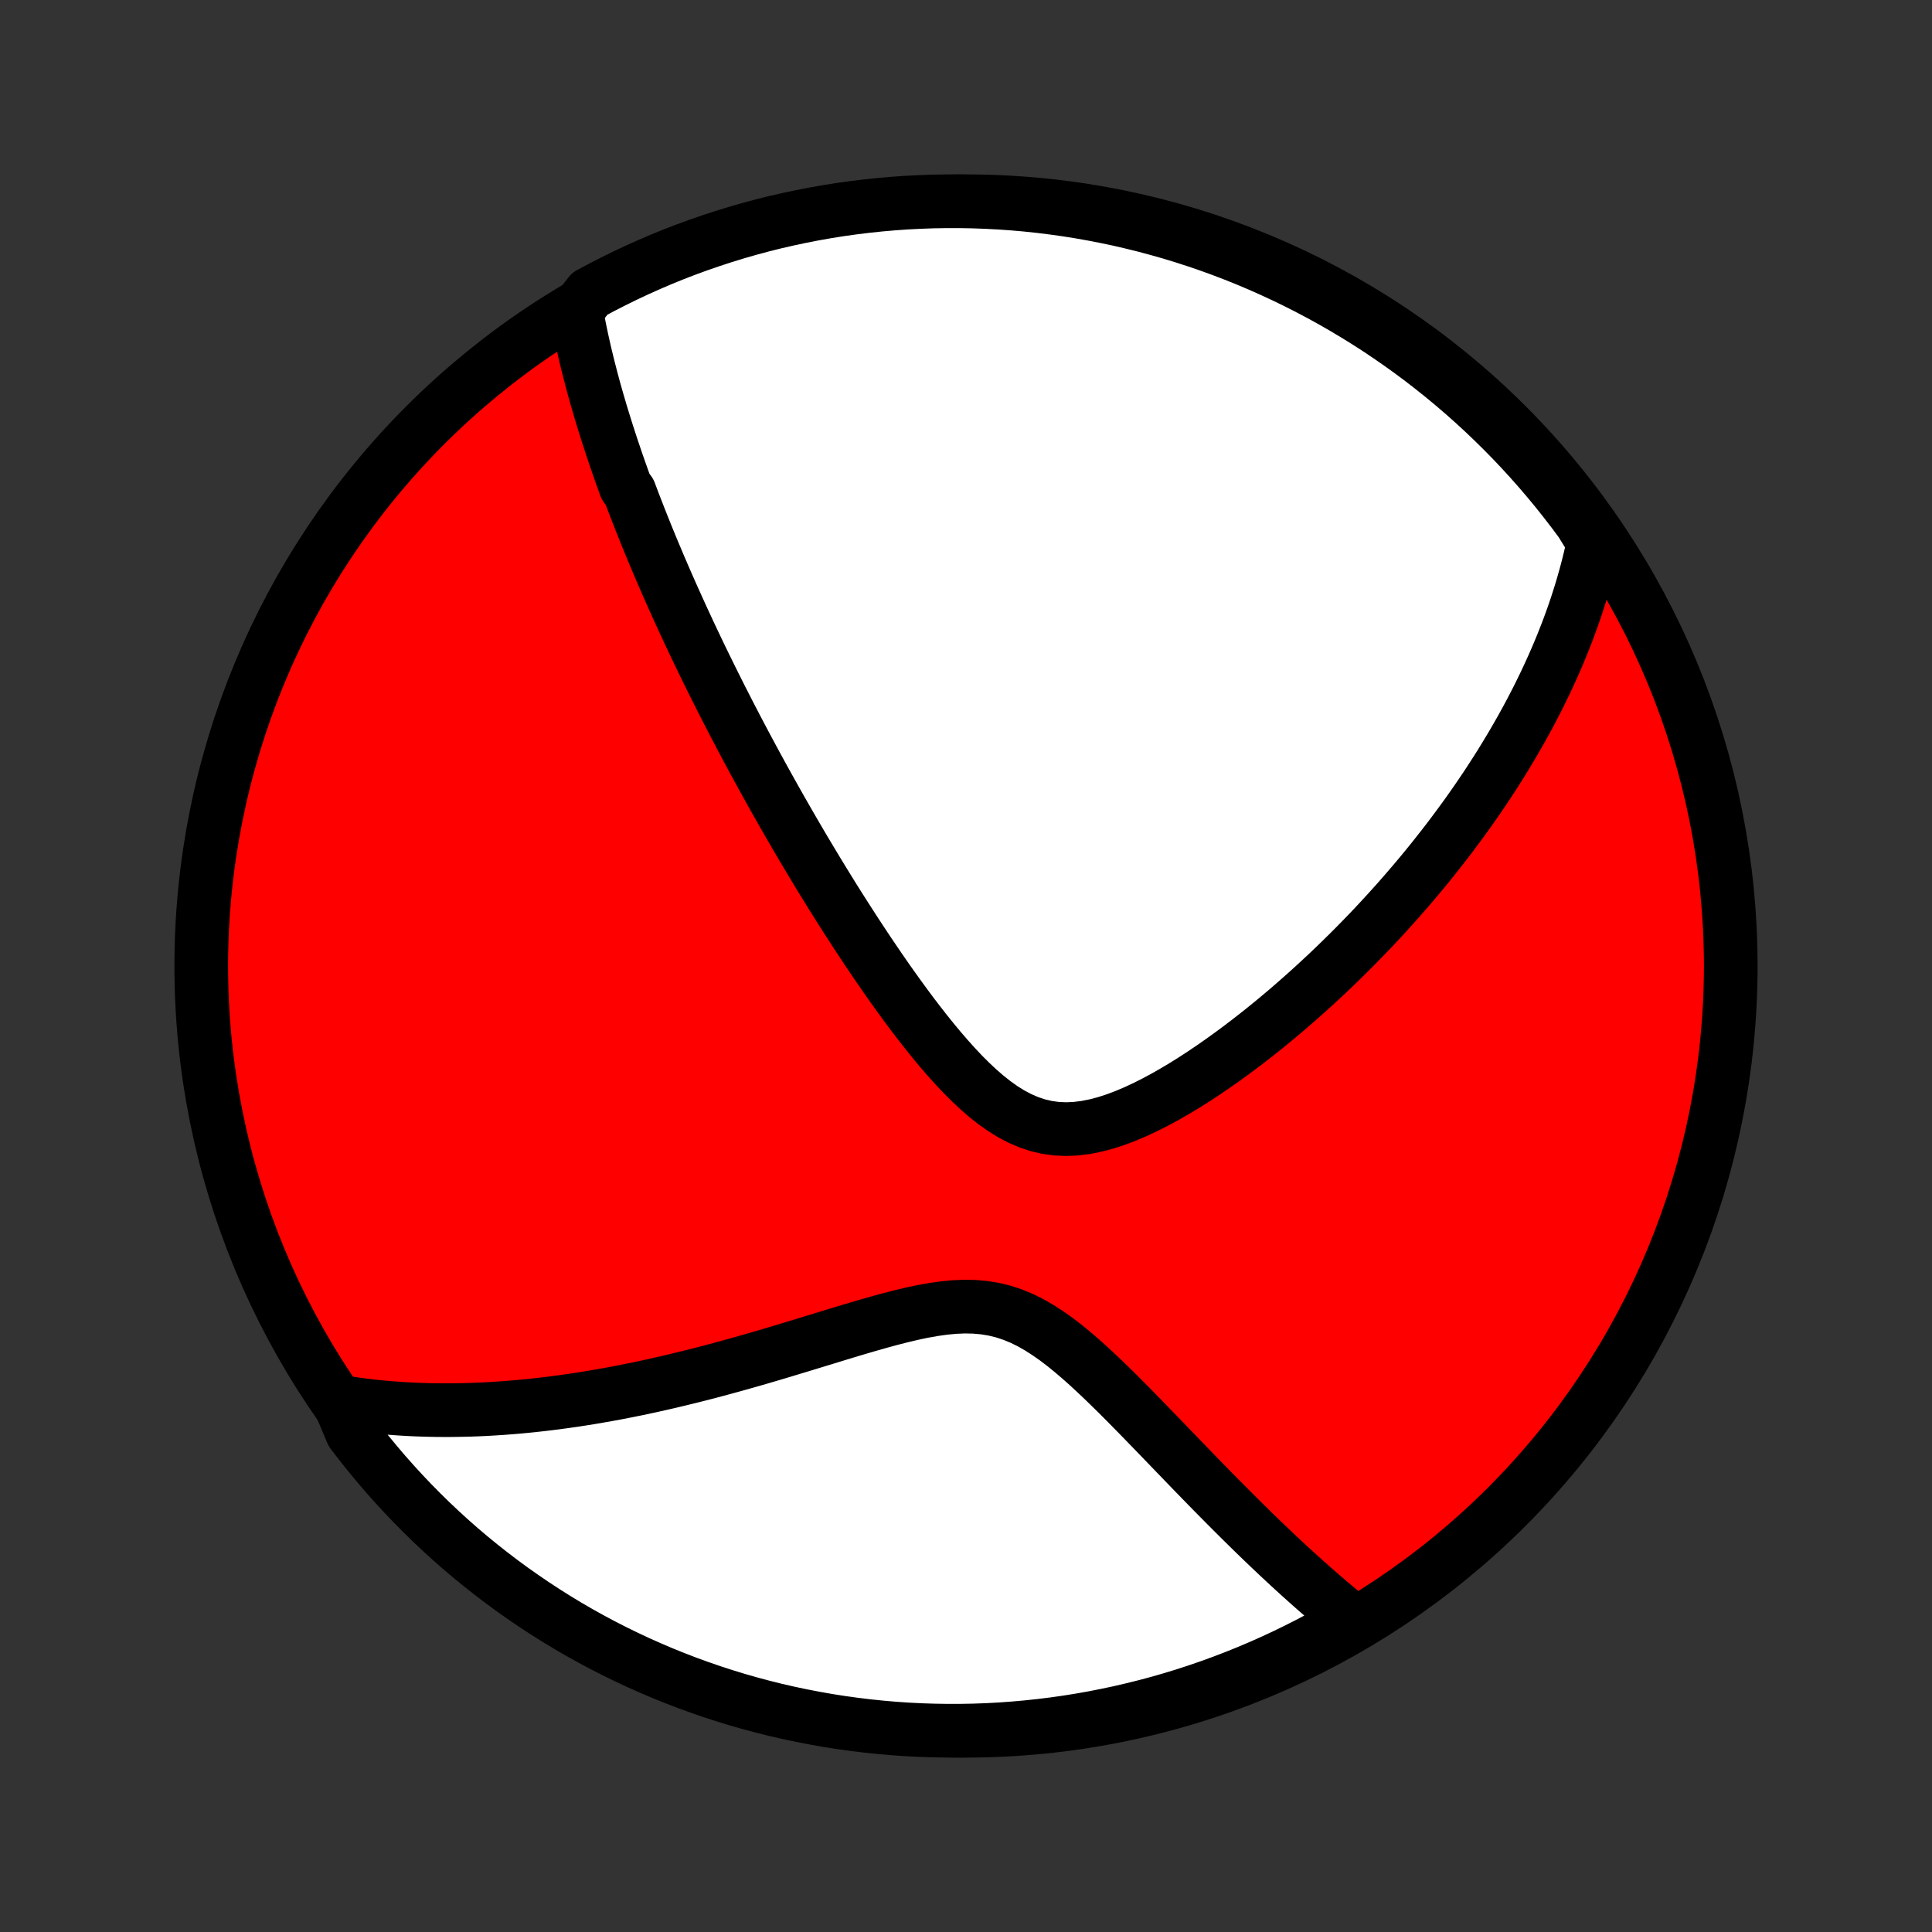 <?xml version="1.0" encoding="utf-8" standalone="no"?>
<!DOCTYPE svg PUBLIC "-//W3C//DTD SVG 1.1//EN"
  "http://www.w3.org/Graphics/SVG/1.1/DTD/svg11.dtd">
<!-- Created with matplotlib (http://matplotlib.org/) -->
<svg height="72pt" version="1.1" viewBox="0 0 72 72" width="72pt" xmlns="http://www.w3.org/2000/svg" xmlns:xlink="http://www.w3.org/1999/xlink">
 <rect x="0" y="0" width="72" height="72" fill="#333333" stroke="none"/>
 <defs>
  <style type="text/css">
*{stroke-linecap:butt;stroke-linejoin:round;}
  </style>
 </defs>
 <g id="figure_1">
  <g id="patch_1">
   <path d="
M0 72
L72 72
L72 0
L0 0
z
" style="fill:none;"/>
  </g>
  <g id="axes_1">
   <g id="PatchCollection_1">
    <defs>
     <path d="
M36 -7.5
C43.558 -7.5 50.808 -10.503 56.153 -15.848
C61.497 -21.192 64.5 -28.442 64.5 -36
C64.5 -43.558 61.497 -50.808 56.153 -56.153
C50.808 -61.497 43.558 -64.5 36 -64.5
C28.442 -64.5 21.192 -61.497 15.848 -56.153
C10.503 -50.808 7.5 -43.558 7.5 -36
C7.5 -28.442 10.503 -21.192 15.848 -15.848
C21.192 -10.503 28.442 -7.5 36 -7.5
z
" id="C0_0_a811fe30f3"/>
     <path d="
M21.476 -60.409
L21.515 -60.194
L21.555 -59.98
L21.597 -59.767
L21.641 -59.556
L21.685 -59.345
L21.732 -59.135
L21.779 -58.926
L21.828 -58.718
L21.878 -58.511
L21.929 -58.304
L21.982 -58.099
L22.035 -57.894
L22.09 -57.689
L22.145 -57.485
L22.202 -57.282
L22.26 -57.079
L22.319 -56.877
L22.378 -56.675
L22.439 -56.473
L22.501 -56.272
L22.564 -56.071
L22.627 -55.87
L22.692 -55.67
L22.757 -55.469
L22.823 -55.269
L22.891 -55.069
L22.959 -54.868
L23.028 -54.668
L23.098 -54.467
L23.169 -54.267
L23.241 -54.066
L23.314 -53.864
L23.463 -53.663
L23.539 -53.461
L23.616 -53.258
L23.694 -53.056
L23.773 -52.852
L23.853 -52.648
L23.934 -52.444
L24.016 -52.239
L24.099 -52.032
L24.184 -51.826
L24.269 -51.618
L24.356 -51.409
L24.444 -51.2
L24.533 -50.989
L24.623 -50.778
L24.715 -50.565
L24.808 -50.351
L24.902 -50.136
L24.998 -49.919
L25.095 -49.701
L25.194 -49.482
L25.294 -49.261
L25.395 -49.038
L25.498 -48.815
L25.603 -48.589
L25.709 -48.361
L25.817 -48.132
L25.927 -47.901
L26.038 -47.668
L26.152 -47.433
L26.267 -47.196
L26.384 -46.957
L26.503 -46.715
L26.624 -46.472
L26.747 -46.226
L26.872 -45.977
L27 -45.727
L27.129 -45.474
L27.261 -45.218
L27.395 -44.959
L27.532 -44.699
L27.671 -44.435
L27.812 -44.169
L27.957 -43.899
L28.103 -43.627
L28.253 -43.352
L28.405 -43.074
L28.56 -42.793
L28.718 -42.51
L28.878 -42.223
L29.042 -41.933
L29.209 -41.64
L29.379 -41.343
L29.552 -41.044
L29.728 -40.742
L29.907 -40.437
L30.09 -40.129
L30.277 -39.818
L30.466 -39.503
L30.659 -39.187
L30.856 -38.867
L31.056 -38.544
L31.26 -38.219
L31.468 -37.892
L31.679 -37.563
L31.894 -37.231
L32.113 -36.898
L32.335 -36.563
L32.562 -36.227
L32.792 -35.889
L33.026 -35.551
L33.264 -35.213
L33.506 -34.876
L33.752 -34.539
L34.002 -34.203
L34.257 -33.87
L34.515 -33.54
L34.778 -33.213
L35.045 -32.892
L35.317 -32.577
L35.594 -32.269
L35.875 -31.97
L36.162 -31.683
L36.455 -31.408
L36.753 -31.149
L37.057 -30.908
L37.368 -30.687
L37.685 -30.49
L38.01 -30.319
L38.342 -30.176
L38.68 -30.064
L39.025 -29.984
L39.377 -29.936
L39.733 -29.921
L40.095 -29.937
L40.46 -29.982
L40.828 -30.055
L41.198 -30.152
L41.568 -30.272
L41.939 -30.411
L42.309 -30.568
L42.677 -30.739
L43.044 -30.924
L43.408 -31.12
L43.769 -31.326
L44.127 -31.54
L44.481 -31.762
L44.831 -31.99
L45.176 -32.223
L45.517 -32.461
L45.853 -32.703
L46.185 -32.948
L46.511 -33.196
L46.833 -33.446
L47.149 -33.698
L47.459 -33.951
L47.765 -34.206
L48.065 -34.461
L48.359 -34.717
L48.648 -34.973
L48.932 -35.229
L49.21 -35.485
L49.483 -35.74
L49.751 -35.995
L50.013 -36.25
L50.27 -36.503
L50.522 -36.756
L50.769 -37.008
L51.011 -37.258
L51.248 -37.508
L51.48 -37.757
L51.707 -38.004
L51.929 -38.25
L52.147 -38.494
L52.36 -38.738
L52.569 -38.98
L52.773 -39.22
L52.973 -39.459
L53.169 -39.697
L53.361 -39.934
L53.548 -40.169
L53.732 -40.403
L53.912 -40.635
L54.088 -40.866
L54.26 -41.096
L54.429 -41.324
L54.594 -41.551
L54.756 -41.777
L54.914 -42.002
L55.069 -42.225
L55.221 -42.448
L55.37 -42.669
L55.515 -42.89
L55.657 -43.109
L55.797 -43.327
L55.934 -43.545
L56.067 -43.761
L56.198 -43.977
L56.327 -44.192
L56.452 -44.406
L56.575 -44.62
L56.696 -44.832
L56.813 -45.044
L56.929 -45.256
L57.042 -45.467
L57.152 -45.678
L57.26 -45.888
L57.366 -46.098
L57.469 -46.308
L57.571 -46.517
L57.67 -46.727
L57.766 -46.936
L57.861 -47.145
L57.953 -47.354
L58.044 -47.563
L58.132 -47.772
L58.218 -47.981
L58.301 -48.191
L58.383 -48.401
L58.463 -48.611
L58.54 -48.821
L58.616 -49.032
L58.689 -49.243
L58.76 -49.455
L58.829 -49.668
L58.896 -49.881
L58.961 -50.095
L59.023 -50.31
L59.084 -50.526
L59.142 -50.742
L59.198 -50.96
L59.252 -51.178
L59.303 -51.398
L59.352 -51.62
L59.399 -51.842
L59.21 -52.066
L58.918 -52.539
L58.618 -52.942
L58.312 -53.339
L58 -53.731
L57.68 -54.118
L57.354 -54.499
L57.021 -54.875
L56.682 -55.245
L56.337 -55.609
L55.985 -55.967
L55.627 -56.319
L55.264 -56.664
L54.894 -57.004
L54.519 -57.337
L54.138 -57.663
L53.752 -57.983
L53.36 -58.296
L52.963 -58.603
L52.561 -58.902
L52.153 -59.195
L51.741 -59.48
L51.324 -59.759
L50.902 -60.03
L50.476 -60.293
L50.045 -60.55
L49.611 -60.799
L49.171 -61.04
L48.728 -61.274
L48.281 -61.5
L47.831 -61.718
L47.376 -61.928
L46.919 -62.131
L46.457 -62.326
L45.993 -62.512
L45.526 -62.691
L45.056 -62.861
L44.583 -63.023
L44.107 -63.177
L43.629 -63.323
L43.148 -63.46
L42.666 -63.589
L42.181 -63.709
L41.695 -63.822
L41.206 -63.925
L40.717 -64.02
L40.225 -64.107
L39.733 -64.185
L39.239 -64.254
L38.745 -64.315
L38.249 -64.368
L37.753 -64.411
L37.256 -64.446
L36.759 -64.472
L36.262 -64.49
L35.764 -64.499
L35.267 -64.499
L34.77 -64.491
L34.273 -64.473
L33.777 -64.448
L33.281 -64.413
L32.787 -64.37
L32.293 -64.318
L31.8 -64.258
L31.309 -64.189
L30.819 -64.111
L30.331 -64.025
L29.844 -63.93
L29.36 -63.827
L28.877 -63.716
L28.396 -63.596
L27.918 -63.467
L27.442 -63.33
L26.969 -63.185
L26.499 -63.031
L26.031 -62.87
L25.567 -62.7
L25.105 -62.522
L24.648 -62.336
L24.193 -62.141
L23.742 -61.939
L23.295 -61.729
L22.852 -61.511
L22.412 -61.286
L21.977 -61.053
z
" id="C0_1_be3fc393c5"/>
     <path d="
M12.635 -19.763
L12.863 -19.727
L13.092 -19.692
L13.323 -19.66
L13.555 -19.63
L13.789 -19.602
L14.025 -19.576
L14.263 -19.553
L14.503 -19.532
L14.745 -19.514
L14.989 -19.497
L15.235 -19.483
L15.483 -19.471
L15.733 -19.462
L15.986 -19.455
L16.242 -19.45
L16.5 -19.448
L16.76 -19.448
L17.023 -19.451
L17.289 -19.456
L17.558 -19.463
L17.829 -19.473
L18.104 -19.486
L18.381 -19.502
L18.662 -19.52
L18.946 -19.541
L19.233 -19.564
L19.524 -19.591
L19.818 -19.62
L20.115 -19.653
L20.416 -19.688
L20.72 -19.726
L21.028 -19.768
L21.34 -19.812
L21.656 -19.86
L21.975 -19.911
L22.298 -19.966
L22.625 -20.023
L22.956 -20.084
L23.291 -20.149
L23.63 -20.217
L23.973 -20.288
L24.319 -20.363
L24.67 -20.442
L25.025 -20.524
L25.383 -20.61
L25.746 -20.699
L26.112 -20.791
L26.482 -20.887
L26.856 -20.987
L27.233 -21.09
L27.614 -21.196
L27.998 -21.305
L28.385 -21.417
L28.776 -21.532
L29.169 -21.649
L29.564 -21.769
L29.963 -21.89
L30.363 -22.012
L30.765 -22.135
L31.169 -22.259
L31.573 -22.382
L31.979 -22.503
L32.384 -22.622
L32.79 -22.737
L33.194 -22.847
L33.598 -22.95
L33.999 -23.045
L34.397 -23.129
L34.792 -23.199
L35.183 -23.254
L35.568 -23.291
L35.948 -23.307
L36.321 -23.299
L36.687 -23.266
L37.045 -23.207
L37.396 -23.121
L37.739 -23.008
L38.074 -22.87
L38.403 -22.708
L38.724 -22.524
L39.04 -22.322
L39.35 -22.104
L39.655 -21.872
L39.955 -21.628
L40.251 -21.375
L40.542 -21.116
L40.83 -20.85
L41.114 -20.581
L41.395 -20.308
L41.673 -20.035
L41.947 -19.76
L42.218 -19.485
L42.486 -19.212
L42.751 -18.939
L43.013 -18.669
L43.272 -18.401
L43.528 -18.135
L43.781 -17.873
L44.031 -17.614
L44.278 -17.358
L44.522 -17.106
L44.763 -16.858
L45.001 -16.614
L45.236 -16.374
L45.469 -16.138
L45.698 -15.907
L45.925 -15.679
L46.149 -15.456
L46.37 -15.237
L46.589 -15.022
L46.804 -14.812
L47.017 -14.606
L47.228 -14.404
L47.436 -14.206
L47.641 -14.012
L47.844 -13.823
L48.044 -13.637
L48.242 -13.456
L48.438 -13.278
L48.631 -13.104
L48.822 -12.934
L49.011 -12.767
L49.198 -12.604
L49.383 -12.445
L49.565 -12.289
L49.746 -12.137
L49.925 -11.988
L50.102 -11.842
L50.277 -11.7
L50.075 -11.561
L49.641 -11.218
L49.202 -10.976
L48.759 -10.742
L48.312 -10.516
L47.862 -10.297
L47.408 -10.086
L46.95 -9.883
L46.49 -9.688
L46.026 -9.501
L45.558 -9.322
L45.088 -9.151
L44.615 -8.988
L44.14 -8.833
L43.662 -8.687
L43.182 -8.549
L42.7 -8.42
L42.215 -8.299
L41.729 -8.186
L41.24 -8.082
L40.751 -7.986
L40.26 -7.899
L39.767 -7.82
L39.274 -7.75
L38.779 -7.689
L38.283 -7.636
L37.787 -7.592
L37.291 -7.556
L36.794 -7.529
L36.296 -7.511
L35.799 -7.502
L35.302 -7.501
L34.804 -7.509
L34.308 -7.525
L33.811 -7.55
L33.316 -7.584
L32.821 -7.627
L32.327 -7.678
L31.834 -7.738
L31.343 -7.806
L30.853 -7.883
L30.365 -7.969
L29.878 -8.063
L29.393 -8.165
L28.91 -8.276
L28.43 -8.396
L27.951 -8.524
L27.475 -8.66
L27.002 -8.805
L26.531 -8.958
L26.064 -9.119
L25.599 -9.288
L25.137 -9.466
L24.679 -9.651
L24.225 -9.845
L23.773 -10.046
L23.326 -10.256
L22.882 -10.473
L22.443 -10.698
L22.007 -10.931
L21.576 -11.171
L21.149 -11.419
L20.727 -11.675
L20.309 -11.938
L19.897 -12.208
L19.489 -12.486
L19.086 -12.77
L18.688 -13.062
L18.296 -13.361
L17.909 -13.666
L17.527 -13.978
L17.151 -14.297
L16.781 -14.623
L16.416 -14.956
L16.058 -15.294
L15.706 -15.639
L15.36 -15.99
L15.02 -16.347
L14.686 -16.711
L14.359 -17.08
L14.039 -17.455
L13.725 -17.835
L13.418 -18.221
L13.118 -18.613
z
" id="C0_2_136d6ad77e"/>
    </defs>
    <g clip-path="url(#p1bffca34e9)">
     <use style="fill:#ff0000;stroke:#000000;stroke-width:2.0;" x="0.0" xlink:href="#C0_0_a811fe30f3" y="72.0"/>
    </g>
    <g clip-path="url(#p1bffca34e9)">
     <use style="fill:#ffffff;stroke:#000000;stroke-width:2.0;" x="0.0" xlink:href="#C0_1_be3fc393c5" y="72.0"/>
    </g>
    <g clip-path="url(#p1bffca34e9)">
     <use style="fill:#ffffff;stroke:#000000;stroke-width:2.0;" x="0.0" xlink:href="#C0_2_136d6ad77e" y="72.0"/>
    </g>
   </g>
  </g>
 </g>
 <defs>
  <clipPath id="p1bffca34e9">
   <rect height="72.0" width="72.0" x="0.0" y="0.0"/>
  </clipPath>
 </defs>
</svg>
